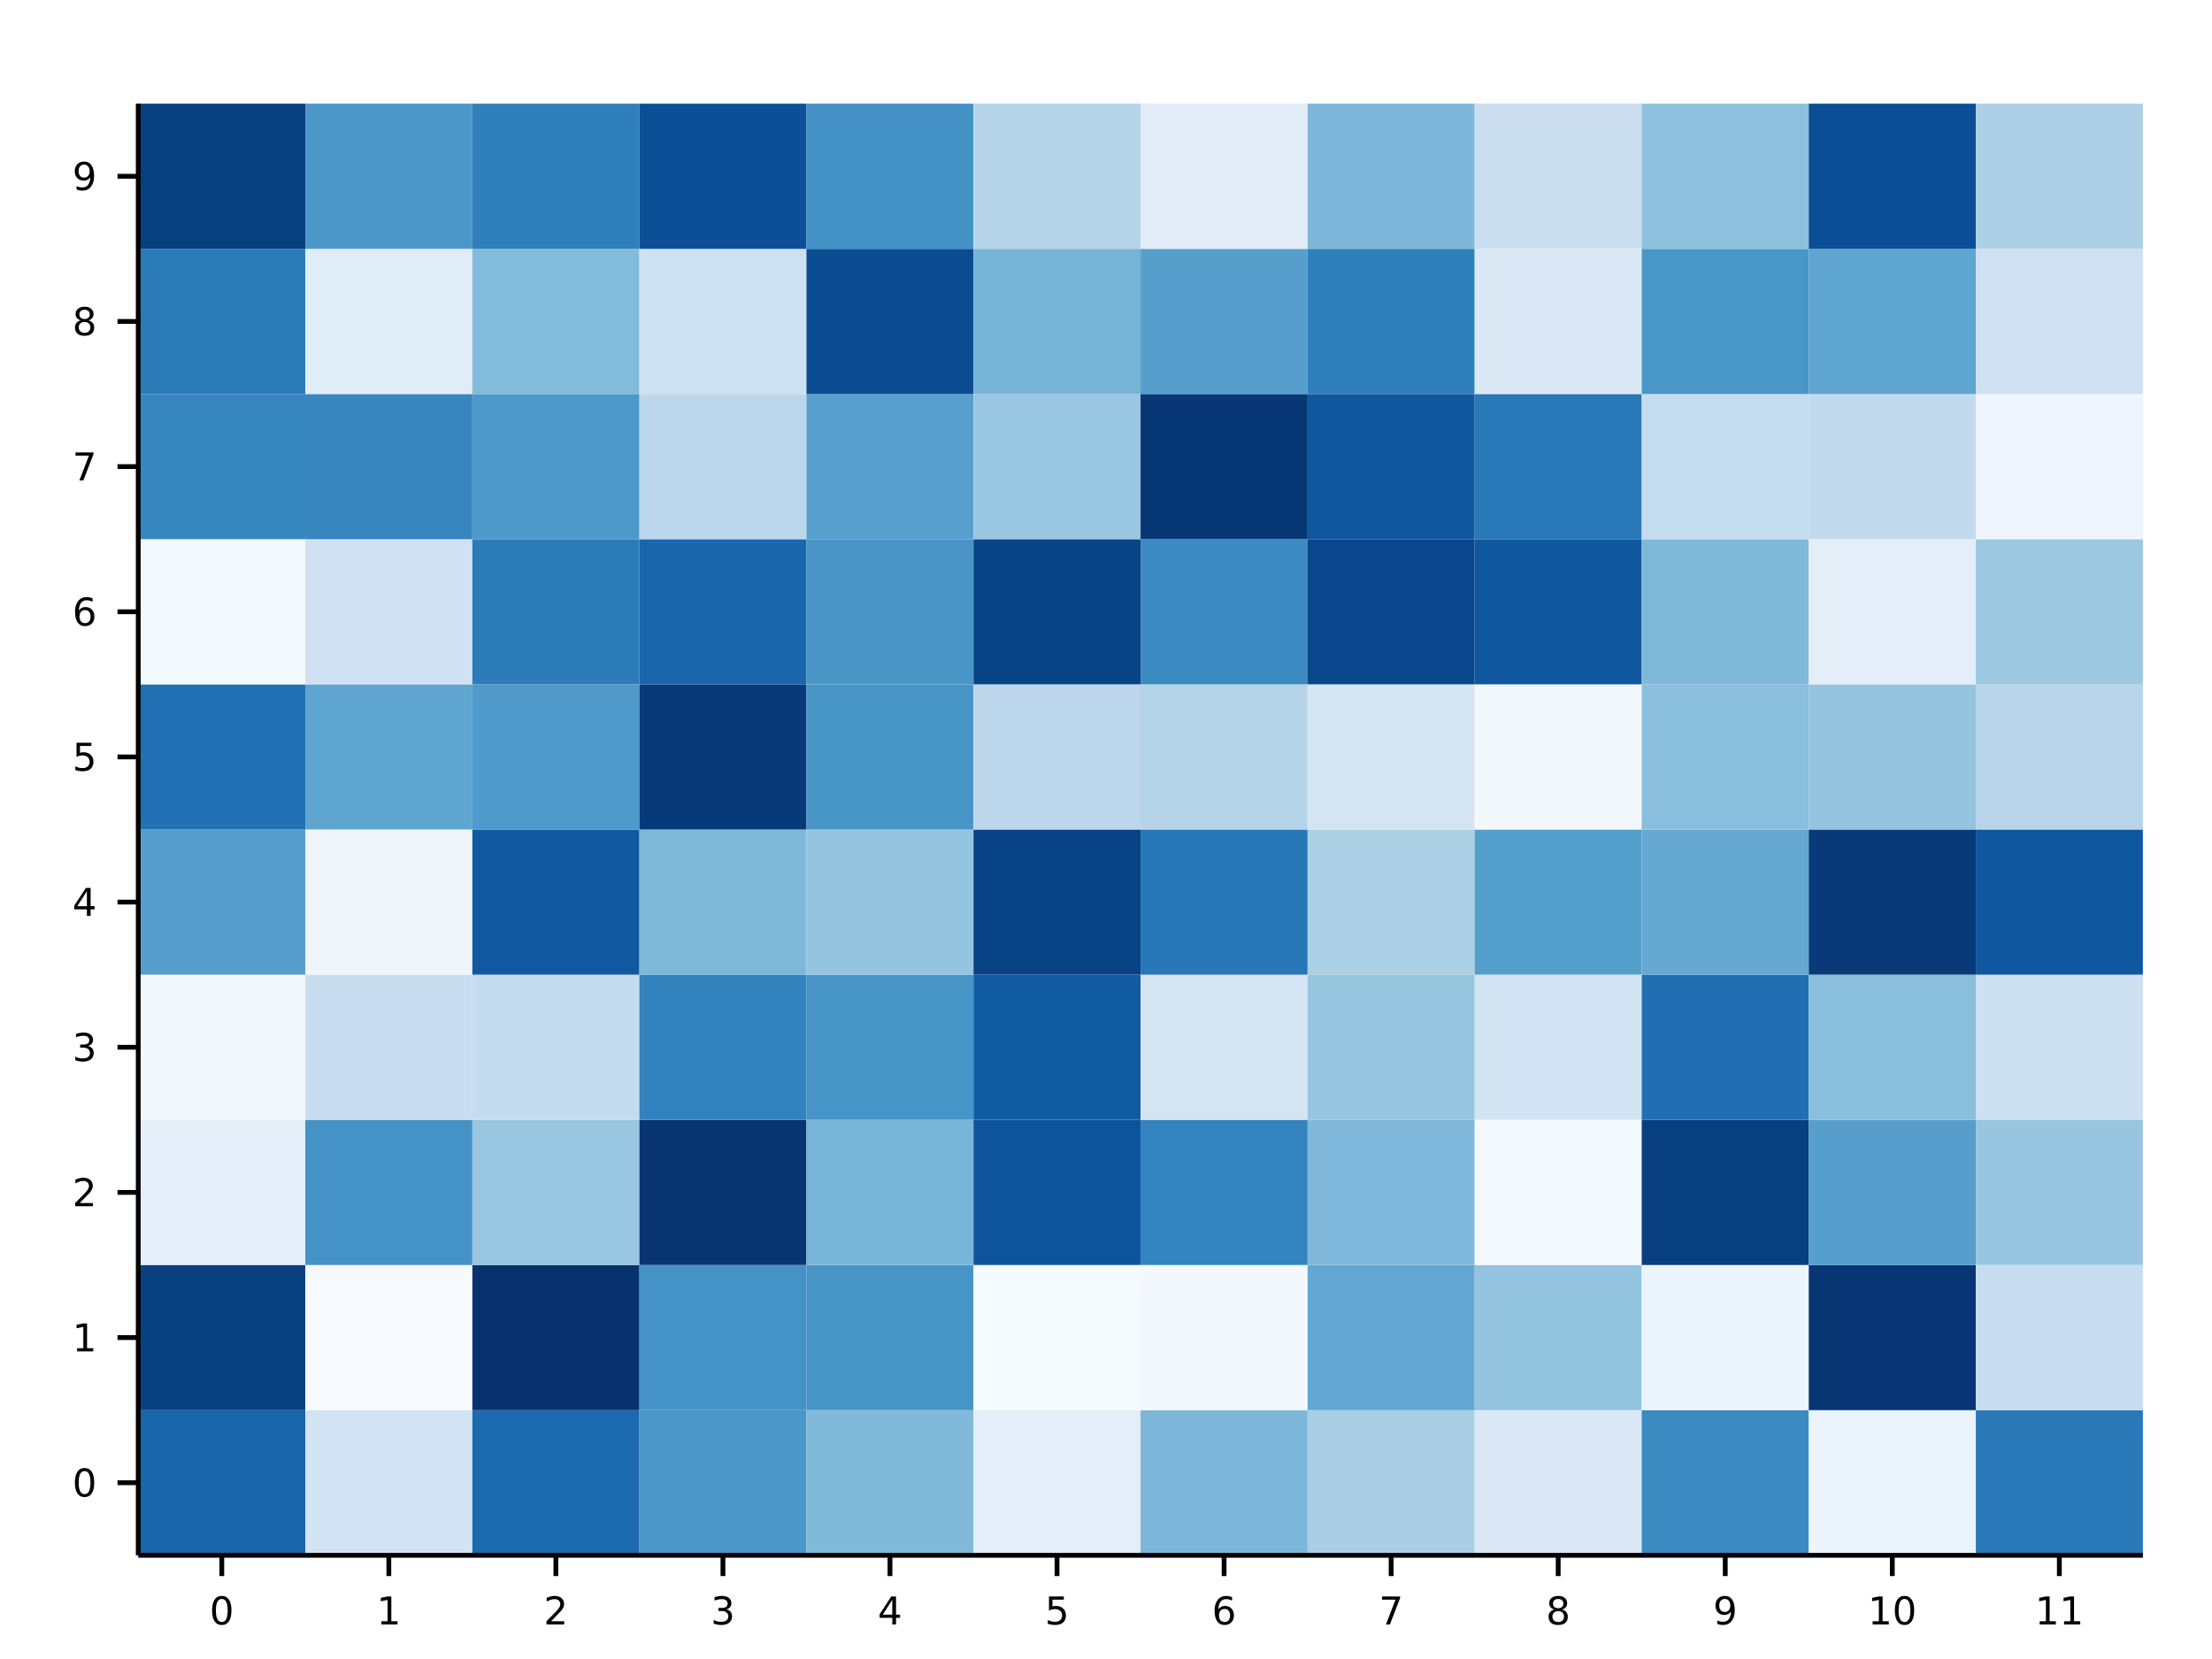 <?xml version="1.0" encoding="UTF-8"?>
<svg xmlns="http://www.w3.org/2000/svg" xmlns:xlink="http://www.w3.org/1999/xlink" width="640px" height="480px" viewBox="0 0 640 480" version="1.1">
<defs>
<g>
<symbol overflow="visible" id="glyph0-0">
<path style="stroke:none;" d="M 0.547 1.969 L 0.547 -7.828 L 6.109 -7.828 L 6.109 1.969 Z M 1.172 1.344 L 5.484 1.344 L 5.484 -7.203 L 1.172 -7.203 Z M 1.172 1.344 "/>
</symbol>
<symbol overflow="visible" id="glyph0-1">
<path style="stroke:none;" d="M 3.531 -7.375 C 2.969 -7.375 2.539 -7.098 2.25 -6.547 C 1.969 -5.992 1.828 -5.16 1.828 -4.047 C 1.828 -2.93 1.969 -2.094 2.25 -1.531 C 2.539 -0.977 2.969 -0.703 3.531 -0.703 C 4.102 -0.703 4.531 -0.977 4.812 -1.531 C 5.094 -2.094 5.234 -2.93 5.234 -4.047 C 5.234 -5.16 5.094 -5.992 4.812 -6.547 C 4.531 -7.098 4.102 -7.375 3.531 -7.375 Z M 3.531 -8.25 C 4.438 -8.25 5.129 -7.891 5.609 -7.172 C 6.086 -6.453 6.328 -5.41 6.328 -4.047 C 6.328 -2.68 6.086 -1.641 5.609 -0.922 C 5.129 -0.203 4.438 0.156 3.531 0.156 C 2.625 0.156 1.93 -0.203 1.453 -0.922 C 0.973 -1.641 0.734 -2.68 0.734 -4.047 C 0.734 -5.41 0.973 -6.453 1.453 -7.172 C 1.93 -7.891 2.625 -8.25 3.531 -8.25 Z M 3.531 -8.25 "/>
</symbol>
<symbol overflow="visible" id="glyph0-2">
<path style="stroke:none;" d="M 1.375 -0.922 L 3.172 -0.922 L 3.172 -7.094 L 1.219 -6.703 L 1.219 -7.703 L 3.156 -8.094 L 4.25 -8.094 L 4.25 -0.922 L 6.047 -0.922 L 6.047 0 L 1.375 0 Z M 1.375 -0.922 "/>
</symbol>
<symbol overflow="visible" id="glyph0-3">
<path style="stroke:none;" d="M 2.125 -0.922 L 5.953 -0.922 L 5.953 0 L 0.812 0 L 0.812 -0.922 C 1.227 -1.348 1.797 -1.926 2.516 -2.656 C 3.234 -3.383 3.688 -3.852 3.875 -4.062 C 4.219 -4.457 4.457 -4.789 4.594 -5.062 C 4.738 -5.332 4.812 -5.598 4.812 -5.859 C 4.812 -6.297 4.66 -6.648 4.359 -6.922 C 4.055 -7.191 3.66 -7.328 3.172 -7.328 C 2.828 -7.328 2.461 -7.266 2.078 -7.141 C 1.703 -7.023 1.301 -6.848 0.875 -6.609 L 0.875 -7.703 C 1.312 -7.879 1.723 -8.016 2.109 -8.109 C 2.492 -8.203 2.844 -8.25 3.156 -8.25 C 4 -8.25 4.664 -8.035 5.156 -7.609 C 5.656 -7.191 5.906 -6.633 5.906 -5.938 C 5.906 -5.602 5.844 -5.285 5.719 -4.984 C 5.594 -4.691 5.367 -4.344 5.047 -3.938 C 4.953 -3.832 4.66 -3.523 4.172 -3.016 C 3.691 -2.516 3.008 -1.816 2.125 -0.922 Z M 2.125 -0.922 "/>
</symbol>
<symbol overflow="visible" id="glyph0-4">
<path style="stroke:none;" d="M 4.5 -4.359 C 5.031 -4.254 5.441 -4.023 5.734 -3.672 C 6.023 -3.316 6.172 -2.879 6.172 -2.359 C 6.172 -1.555 5.895 -0.938 5.344 -0.5 C 4.801 -0.062 4.023 0.156 3.016 0.156 C 2.672 0.156 2.316 0.117 1.953 0.047 C 1.598 -0.016 1.227 -0.113 0.844 -0.25 L 0.844 -1.297 C 1.145 -1.117 1.477 -0.984 1.844 -0.891 C 2.207 -0.805 2.586 -0.766 2.984 -0.766 C 3.672 -0.766 4.191 -0.898 4.547 -1.172 C 4.91 -1.441 5.094 -1.836 5.094 -2.359 C 5.094 -2.828 4.922 -3.195 4.578 -3.469 C 4.242 -3.738 3.781 -3.875 3.188 -3.875 L 2.25 -3.875 L 2.25 -4.781 L 3.234 -4.781 C 3.773 -4.781 4.188 -4.883 4.469 -5.094 C 4.75 -5.312 4.891 -5.625 4.891 -6.031 C 4.891 -6.445 4.742 -6.766 4.453 -6.984 C 4.16 -7.211 3.738 -7.328 3.188 -7.328 C 2.883 -7.328 2.562 -7.289 2.219 -7.219 C 1.875 -7.156 1.5 -7.055 1.094 -6.922 L 1.094 -7.891 C 1.508 -8.016 1.895 -8.102 2.25 -8.156 C 2.613 -8.219 2.957 -8.25 3.281 -8.25 C 4.113 -8.25 4.77 -8.055 5.25 -7.672 C 5.738 -7.297 5.984 -6.785 5.984 -6.141 C 5.984 -5.691 5.852 -5.312 5.594 -5 C 5.344 -4.695 4.977 -4.484 4.5 -4.359 Z M 4.5 -4.359 "/>
</symbol>
<symbol overflow="visible" id="glyph0-5">
<path style="stroke:none;" d="M 4.203 -7.141 L 1.438 -2.828 L 4.203 -2.828 Z M 3.906 -8.094 L 5.281 -8.094 L 5.281 -2.828 L 6.438 -2.828 L 6.438 -1.906 L 5.281 -1.906 L 5.281 0 L 4.203 0 L 4.203 -1.906 L 0.547 -1.906 L 0.547 -2.969 Z M 3.906 -8.094 "/>
</symbol>
<symbol overflow="visible" id="glyph0-6">
<path style="stroke:none;" d="M 1.203 -8.094 L 5.5 -8.094 L 5.5 -7.172 L 2.203 -7.172 L 2.203 -5.188 C 2.359 -5.238 2.516 -5.281 2.672 -5.312 C 2.836 -5.344 3 -5.359 3.156 -5.359 C 4.062 -5.359 4.773 -5.109 5.297 -4.609 C 5.828 -4.117 6.094 -3.445 6.094 -2.594 C 6.094 -1.727 5.82 -1.051 5.281 -0.562 C 4.738 -0.082 3.973 0.156 2.984 0.156 C 2.648 0.156 2.305 0.125 1.953 0.062 C 1.598 0.008 1.234 -0.07 0.859 -0.188 L 0.859 -1.297 C 1.18 -1.117 1.516 -0.984 1.859 -0.891 C 2.211 -0.805 2.582 -0.766 2.969 -0.766 C 3.594 -0.766 4.086 -0.926 4.453 -1.25 C 4.816 -1.582 5 -2.031 5 -2.594 C 5 -3.156 4.816 -3.602 4.453 -3.938 C 4.086 -4.27 3.594 -4.438 2.969 -4.438 C 2.676 -4.438 2.383 -4.398 2.094 -4.328 C 1.801 -4.266 1.504 -4.164 1.203 -4.031 Z M 1.203 -8.094 "/>
</symbol>
<symbol overflow="visible" id="glyph0-7">
<path style="stroke:none;" d="M 3.672 -4.484 C 3.172 -4.484 2.773 -4.316 2.484 -3.984 C 2.203 -3.648 2.062 -3.188 2.062 -2.594 C 2.062 -2.008 2.203 -1.547 2.484 -1.203 C 2.773 -0.867 3.172 -0.703 3.672 -0.703 C 4.16 -0.703 4.547 -0.867 4.828 -1.203 C 5.117 -1.547 5.266 -2.008 5.266 -2.594 C 5.266 -3.188 5.117 -3.648 4.828 -3.984 C 4.547 -4.316 4.16 -4.484 3.672 -4.484 Z M 5.844 -7.922 L 5.844 -6.922 C 5.57 -7.047 5.297 -7.145 5.016 -7.219 C 4.734 -7.289 4.453 -7.328 4.172 -7.328 C 3.453 -7.328 2.898 -7.082 2.516 -6.594 C 2.141 -6.102 1.922 -5.363 1.859 -4.375 C 2.078 -4.688 2.348 -4.926 2.672 -5.094 C 2.992 -5.27 3.348 -5.359 3.734 -5.359 C 4.547 -5.359 5.188 -5.109 5.656 -4.609 C 6.133 -4.117 6.375 -3.445 6.375 -2.594 C 6.375 -1.758 6.125 -1.094 5.625 -0.594 C 5.133 -0.094 4.484 0.156 3.672 0.156 C 2.734 0.156 2.016 -0.203 1.516 -0.922 C 1.023 -1.641 0.781 -2.68 0.781 -4.047 C 0.781 -5.328 1.082 -6.348 1.688 -7.109 C 2.289 -7.867 3.109 -8.25 4.141 -8.25 C 4.41 -8.25 4.688 -8.219 4.969 -8.156 C 5.25 -8.102 5.539 -8.023 5.844 -7.922 Z M 5.844 -7.922 "/>
</symbol>
<symbol overflow="visible" id="glyph0-8">
<path style="stroke:none;" d="M 0.906 -8.094 L 6.125 -8.094 L 6.125 -7.625 L 3.172 0 L 2.031 0 L 4.797 -7.172 L 0.906 -7.172 Z M 0.906 -8.094 "/>
</symbol>
<symbol overflow="visible" id="glyph0-9">
<path style="stroke:none;" d="M 3.531 -3.844 C 3.008 -3.844 2.598 -3.703 2.297 -3.422 C 2.004 -3.148 1.859 -2.77 1.859 -2.281 C 1.859 -1.789 2.004 -1.406 2.297 -1.125 C 2.598 -0.844 3.008 -0.703 3.531 -0.703 C 4.051 -0.703 4.461 -0.844 4.766 -1.125 C 5.066 -1.406 5.219 -1.789 5.219 -2.281 C 5.219 -2.77 5.066 -3.148 4.766 -3.422 C 4.461 -3.703 4.051 -3.844 3.531 -3.844 Z M 2.438 -4.312 C 1.969 -4.426 1.598 -4.645 1.328 -4.969 C 1.066 -5.289 0.938 -5.68 0.938 -6.141 C 0.938 -6.785 1.164 -7.297 1.625 -7.672 C 2.094 -8.055 2.727 -8.25 3.531 -8.25 C 4.332 -8.25 4.961 -8.055 5.422 -7.672 C 5.891 -7.297 6.125 -6.785 6.125 -6.141 C 6.125 -5.68 5.988 -5.289 5.719 -4.969 C 5.457 -4.645 5.094 -4.426 4.625 -4.312 C 5.156 -4.188 5.566 -3.941 5.859 -3.578 C 6.16 -3.223 6.312 -2.789 6.312 -2.281 C 6.312 -1.488 6.07 -0.883 5.594 -0.469 C 5.113 -0.051 4.426 0.156 3.531 0.156 C 2.633 0.156 1.945 -0.051 1.469 -0.469 C 0.988 -0.883 0.75 -1.488 0.75 -2.281 C 0.75 -2.789 0.895 -3.223 1.188 -3.578 C 1.488 -3.941 1.906 -4.188 2.438 -4.312 Z M 2.031 -6.047 C 2.031 -5.617 2.16 -5.285 2.422 -5.047 C 2.691 -4.816 3.062 -4.703 3.531 -4.703 C 4 -4.703 4.363 -4.816 4.625 -5.047 C 4.895 -5.285 5.031 -5.617 5.031 -6.047 C 5.031 -6.461 4.895 -6.785 4.625 -7.016 C 4.363 -7.254 4 -7.375 3.531 -7.375 C 3.062 -7.375 2.691 -7.254 2.422 -7.016 C 2.16 -6.785 2.031 -6.461 2.031 -6.047 Z M 2.031 -6.047 "/>
</symbol>
<symbol overflow="visible" id="glyph0-10">
<path style="stroke:none;" d="M 1.219 -0.172 L 1.219 -1.172 C 1.488 -1.035 1.766 -0.93 2.047 -0.859 C 2.336 -0.797 2.617 -0.766 2.891 -0.766 C 3.609 -0.766 4.156 -1.004 4.531 -1.484 C 4.914 -1.973 5.141 -2.711 5.203 -3.703 C 4.984 -3.398 4.711 -3.164 4.391 -3 C 4.078 -2.832 3.723 -2.75 3.328 -2.75 C 2.516 -2.75 1.875 -2.992 1.406 -3.484 C 0.938 -3.973 0.703 -4.641 0.703 -5.484 C 0.703 -6.316 0.945 -6.984 1.438 -7.484 C 1.926 -7.992 2.582 -8.25 3.406 -8.25 C 4.344 -8.25 5.055 -7.891 5.547 -7.172 C 6.035 -6.453 6.281 -5.41 6.281 -4.047 C 6.281 -2.766 5.977 -1.742 5.375 -0.984 C 4.77 -0.223 3.957 0.156 2.938 0.156 C 2.656 0.156 2.375 0.129 2.094 0.078 C 1.812 0.023 1.52 -0.055 1.219 -0.172 Z M 3.406 -3.609 C 3.895 -3.609 4.281 -3.773 4.562 -4.109 C 4.852 -4.441 5 -4.898 5 -5.484 C 5 -6.066 4.852 -6.523 4.562 -6.859 C 4.281 -7.203 3.895 -7.375 3.406 -7.375 C 2.906 -7.375 2.508 -7.203 2.219 -6.859 C 1.938 -6.523 1.797 -6.066 1.797 -5.484 C 1.797 -4.898 1.938 -4.441 2.219 -4.109 C 2.508 -3.773 2.906 -3.609 3.406 -3.609 Z M 3.406 -3.609 "/>
</symbol>
</g>
</defs>
<g id="surface0">
<path style=" stroke:none;fill-rule:nonzero;fill:rgb(9.412%,39.608%,67.059%);fill-opacity:1;" d="M 40 450 L 88.332 450 L 88.332 408 L 40 408 L 40 450 "/>
<path style=" stroke:none;fill-rule:nonzero;fill:rgb(3.137%,25.098%,50.98%);fill-opacity:1;" d="M 40 408 L 88.332 408 L 88.332 366 L 40 366 L 40 408 "/>
<path style=" stroke:none;fill-rule:nonzero;fill:rgb(89.412%,93.725%,97.647%);fill-opacity:1;" d="M 40 366 L 88.332 366 L 88.332 324 L 40 324 L 40 366 "/>
<path style=" stroke:none;fill-rule:nonzero;fill:rgb(95.294%,97.255%,99.216%);fill-opacity:1;" d="M 40 324 L 88.332 324 L 88.332 282 L 40 282 L 40 324 "/>
<path style=" stroke:none;fill-rule:nonzero;fill:rgb(33.333%,61.961%,80.392%);fill-opacity:1;" d="M 40 282 L 88.332 282 L 88.332 240 L 40 240 L 40 282 "/>
<path style=" stroke:none;fill-rule:nonzero;fill:rgb(13.333%,44.314%,70.588%);fill-opacity:1;" d="M 40 240 L 88.332 240 L 88.332 198 L 40 198 L 40 240 "/>
<path style=" stroke:none;fill-rule:nonzero;fill:rgb(95.686%,97.647%,99.608%);fill-opacity:1;" d="M 40 198 L 88.332 198 L 88.332 156 L 40 156 L 40 198 "/>
<path style=" stroke:none;fill-rule:nonzero;fill:rgb(21.176%,52.549%,74.902%);fill-opacity:1;" d="M 40 156 L 88.332 156 L 88.332 114 L 40 114 L 40 156 "/>
<path style=" stroke:none;fill-rule:nonzero;fill:rgb(16.863%,48.235%,72.549%);fill-opacity:1;" d="M 40 114 L 88.332 114 L 88.332 72 L 40 72 L 40 114 "/>
<path style=" stroke:none;fill-rule:nonzero;fill:rgb(3.137%,24.706%,50.588%);fill-opacity:1;" d="M 40 72 L 88.332 72 L 88.332 30 L 40 30 L 40 72 "/>
<path style=" stroke:none;fill-rule:nonzero;fill:rgb(82.353%,89.02%,95.294%);fill-opacity:1;" d="M 88.332 450 L 136.668 450 L 136.668 408 L 88.332 408 L 88.332 450 "/>
<path style=" stroke:none;fill-rule:nonzero;fill:rgb(96.471%,98.039%,99.608%);fill-opacity:1;" d="M 88.332 408 L 136.668 408 L 136.668 366 L 88.332 366 L 88.332 408 "/>
<path style=" stroke:none;fill-rule:nonzero;fill:rgb(27.059%,57.255%,77.647%);fill-opacity:1;" d="M 88.332 366 L 136.668 366 L 136.668 324 L 88.332 324 L 88.332 366 "/>
<path style=" stroke:none;fill-rule:nonzero;fill:rgb(78.431%,86.667%,93.725%);fill-opacity:1;" d="M 88.332 324 L 136.668 324 L 136.668 282 L 88.332 282 L 88.332 324 "/>
<path style=" stroke:none;fill-rule:nonzero;fill:rgb(94.118%,96.471%,98.824%);fill-opacity:1;" d="M 88.332 282 L 136.668 282 L 136.668 240 L 88.332 240 L 88.332 282 "/>
<path style=" stroke:none;fill-rule:nonzero;fill:rgb(36.863%,64.706%,81.569%);fill-opacity:1;" d="M 88.332 240 L 136.668 240 L 136.668 198 L 88.332 198 L 88.332 240 "/>
<path style=" stroke:none;fill-rule:nonzero;fill:rgb(81.176%,88.235%,94.902%);fill-opacity:1;" d="M 88.332 198 L 136.668 198 L 136.668 156 L 88.332 156 L 88.332 198 "/>
<path style=" stroke:none;fill-rule:nonzero;fill:rgb(21.569%,52.549%,75.294%);fill-opacity:1;" d="M 88.332 156 L 136.668 156 L 136.668 114 L 88.332 114 L 88.332 156 "/>
<path style=" stroke:none;fill-rule:nonzero;fill:rgb(87.843%,92.549%,96.863%);fill-opacity:1;" d="M 88.332 114 L 136.668 114 L 136.668 72 L 88.332 72 L 88.332 114 "/>
<path style=" stroke:none;fill-rule:nonzero;fill:rgb(29.412%,59.216%,78.824%);fill-opacity:1;" d="M 88.332 72 L 136.668 72 L 136.668 30 L 88.332 30 L 88.332 72 "/>
<path style=" stroke:none;fill-rule:nonzero;fill:rgb(10.588%,41.176%,68.235%);fill-opacity:1;" d="M 136.668 450 L 185 450 L 185 408 L 136.668 408 L 136.668 450 "/>
<path style=" stroke:none;fill-rule:nonzero;fill:rgb(3.137%,19.608%,43.137%);fill-opacity:1;" d="M 136.668 408 L 185 408 L 185 366 L 136.668 366 L 136.668 408 "/>
<path style=" stroke:none;fill-rule:nonzero;fill:rgb(60%,77.647%,87.843%);fill-opacity:1;" d="M 136.668 366 L 185 366 L 185 324 L 136.668 324 L 136.668 366 "/>
<path style=" stroke:none;fill-rule:nonzero;fill:rgb(77.255%,86.275%,93.333%);fill-opacity:1;" d="M 136.668 324 L 185 324 L 185 282 L 136.668 282 L 136.668 324 "/>
<path style=" stroke:none;fill-rule:nonzero;fill:rgb(6.275%,34.902%,62.745%);fill-opacity:1;" d="M 136.668 282 L 185 282 L 185 240 L 136.668 240 L 136.668 282 "/>
<path style=" stroke:none;fill-rule:nonzero;fill:rgb(30.98%,60.392%,79.216%);fill-opacity:1;" d="M 136.668 240 L 185 240 L 185 198 L 136.668 198 L 136.668 240 "/>
<path style=" stroke:none;fill-rule:nonzero;fill:rgb(16.863%,48.235%,72.549%);fill-opacity:1;" d="M 136.668 198 L 185 198 L 185 156 L 136.668 156 L 136.668 198 "/>
<path style=" stroke:none;fill-rule:nonzero;fill:rgb(30.196%,60%,79.216%);fill-opacity:1;" d="M 136.668 156 L 185 156 L 185 114 L 136.668 114 L 136.668 156 "/>
<path style=" stroke:none;fill-rule:nonzero;fill:rgb(51.373%,73.333%,85.882%);fill-opacity:1;" d="M 136.668 114 L 185 114 L 185 72 L 136.668 72 L 136.668 114 "/>
<path style=" stroke:none;fill-rule:nonzero;fill:rgb(18.431%,49.804%,73.725%);fill-opacity:1;" d="M 136.668 72 L 185 72 L 185 30 L 136.668 30 L 136.668 72 "/>
<path style=" stroke:none;fill-rule:nonzero;fill:rgb(29.412%,59.216%,78.824%);fill-opacity:1;" d="M 185 450 L 233.332 450 L 233.332 408 L 185 408 L 185 450 "/>
<path style=" stroke:none;fill-rule:nonzero;fill:rgb(27.059%,57.255%,77.647%);fill-opacity:1;" d="M 185 408 L 233.332 408 L 233.332 366 L 185 366 L 185 408 "/>
<path style=" stroke:none;fill-rule:nonzero;fill:rgb(3.137%,20.392%,44.314%);fill-opacity:1;" d="M 185 366 L 233.332 366 L 233.332 324 L 185 324 L 185 366 "/>
<path style=" stroke:none;fill-rule:nonzero;fill:rgb(19.608%,50.98%,74.118%);fill-opacity:1;" d="M 185 324 L 233.332 324 L 233.332 282 L 185 282 L 185 324 "/>
<path style=" stroke:none;fill-rule:nonzero;fill:rgb(49.804%,72.549%,85.49%);fill-opacity:1;" d="M 185 282 L 233.332 282 L 233.332 240 L 185 240 L 185 282 "/>
<path style=" stroke:none;fill-rule:nonzero;fill:rgb(3.137%,22.353%,47.059%);fill-opacity:1;" d="M 185 240 L 233.332 240 L 233.332 198 L 185 198 L 185 240 "/>
<path style=" stroke:none;fill-rule:nonzero;fill:rgb(9.804%,40%,67.451%);fill-opacity:1;" d="M 185 198 L 233.332 198 L 233.332 156 L 185 156 L 185 198 "/>
<path style=" stroke:none;fill-rule:nonzero;fill:rgb(73.725%,84.314%,92.157%);fill-opacity:1;" d="M 185 156 L 233.332 156 L 233.332 114 L 185 114 L 185 156 "/>
<path style=" stroke:none;fill-rule:nonzero;fill:rgb(80.784%,88.235%,94.51%);fill-opacity:1;" d="M 185 114 L 233.332 114 L 233.332 72 L 185 72 L 185 114 "/>
<path style=" stroke:none;fill-rule:nonzero;fill:rgb(4.314%,30.98%,58.824%);fill-opacity:1;" d="M 185 72 L 233.332 72 L 233.332 30 L 185 30 L 185 72 "/>
<path style=" stroke:none;fill-rule:nonzero;fill:rgb(50.588%,72.549%,85.49%);fill-opacity:1;" d="M 233.332 450 L 281.668 450 L 281.668 408 L 233.332 408 L 233.332 450 "/>
<path style=" stroke:none;fill-rule:nonzero;fill:rgb(27.843%,58.039%,78.039%);fill-opacity:1;" d="M 233.332 408 L 281.668 408 L 281.668 366 L 233.332 366 L 233.332 408 "/>
<path style=" stroke:none;fill-rule:nonzero;fill:rgb(47.451%,70.98%,84.706%);fill-opacity:1;" d="M 233.332 366 L 281.668 366 L 281.668 324 L 233.332 324 L 233.332 366 "/>
<path style=" stroke:none;fill-rule:nonzero;fill:rgb(27.843%,58.039%,78.039%);fill-opacity:1;" d="M 233.332 324 L 281.668 324 L 281.668 282 L 233.332 282 L 233.332 324 "/>
<path style=" stroke:none;fill-rule:nonzero;fill:rgb(58.039%,76.863%,87.451%);fill-opacity:1;" d="M 233.332 282 L 281.668 282 L 281.668 240 L 233.332 240 L 233.332 282 "/>
<path style=" stroke:none;fill-rule:nonzero;fill:rgb(28.235%,58.431%,78.431%);fill-opacity:1;" d="M 233.332 240 L 281.668 240 L 281.668 198 L 233.332 198 L 233.332 240 "/>
<path style=" stroke:none;fill-rule:nonzero;fill:rgb(28.627%,58.431%,78.431%);fill-opacity:1;" d="M 233.332 198 L 281.668 198 L 281.668 156 L 233.332 156 L 233.332 198 "/>
<path style=" stroke:none;fill-rule:nonzero;fill:rgb(34.118%,62.745%,80.784%);fill-opacity:1;" d="M 233.332 156 L 281.668 156 L 281.668 114 L 233.332 114 L 233.332 156 "/>
<path style=" stroke:none;fill-rule:nonzero;fill:rgb(3.922%,29.412%,56.863%);fill-opacity:1;" d="M 233.332 114 L 281.668 114 L 281.668 72 L 233.332 72 L 233.332 114 "/>
<path style=" stroke:none;fill-rule:nonzero;fill:rgb(26.275%,56.863%,77.255%);fill-opacity:1;" d="M 233.332 72 L 281.668 72 L 281.668 30 L 233.332 30 L 233.332 72 "/>
<path style=" stroke:none;fill-rule:nonzero;fill:rgb(89.02%,93.333%,97.255%);fill-opacity:1;" d="M 281.668 450 L 330 450 L 330 408 L 281.668 408 L 281.668 450 "/>
<path style=" stroke:none;fill-rule:nonzero;fill:rgb(96.078%,98.039%,99.608%);fill-opacity:1;" d="M 281.668 408 L 330 408 L 330 366 L 281.668 366 L 281.668 408 "/>
<path style=" stroke:none;fill-rule:nonzero;fill:rgb(5.098%,32.941%,61.176%);fill-opacity:1;" d="M 281.668 366 L 330 366 L 330 324 L 281.668 324 L 281.668 366 "/>
<path style=" stroke:none;fill-rule:nonzero;fill:rgb(6.667%,35.686%,63.922%);fill-opacity:1;" d="M 281.668 324 L 330 324 L 330 282 L 281.668 282 L 281.668 324 "/>
<path style=" stroke:none;fill-rule:nonzero;fill:rgb(3.137%,26.275%,52.549%);fill-opacity:1;" d="M 281.668 282 L 330 282 L 330 240 L 281.668 240 L 281.668 282 "/>
<path style=" stroke:none;fill-rule:nonzero;fill:rgb(73.725%,84.314%,92.157%);fill-opacity:1;" d="M 281.668 240 L 330 240 L 330 198 L 281.668 198 L 281.668 240 "/>
<path style=" stroke:none;fill-rule:nonzero;fill:rgb(3.137%,26.275%,52.941%);fill-opacity:1;" d="M 281.668 198 L 330 198 L 330 156 L 281.668 156 L 281.668 198 "/>
<path style=" stroke:none;fill-rule:nonzero;fill:rgb(60%,77.647%,87.843%);fill-opacity:1;" d="M 281.668 156 L 330 156 L 330 114 L 281.668 114 L 281.668 156 "/>
<path style=" stroke:none;fill-rule:nonzero;fill:rgb(45.882%,70.196%,84.314%);fill-opacity:1;" d="M 281.668 114 L 330 114 L 330 72 L 281.668 72 L 281.668 114 "/>
<path style=" stroke:none;fill-rule:nonzero;fill:rgb(71.373%,83.137%,91.373%);fill-opacity:1;" d="M 281.668 72 L 330 72 L 330 30 L 281.668 30 L 281.668 72 "/>
<path style=" stroke:none;fill-rule:nonzero;fill:rgb(48.627%,71.765%,85.098%);fill-opacity:1;" d="M 330 450 L 378.332 450 L 378.332 408 L 330 408 L 330 450 "/>
<path style=" stroke:none;fill-rule:nonzero;fill:rgb(94.902%,97.255%,99.216%);fill-opacity:1;" d="M 330 408 L 378.332 408 L 378.332 366 L 330 366 L 330 408 "/>
<path style=" stroke:none;fill-rule:nonzero;fill:rgb(20%,51.373%,74.51%);fill-opacity:1;" d="M 330 366 L 378.332 366 L 378.332 324 L 330 324 L 330 366 "/>
<path style=" stroke:none;fill-rule:nonzero;fill:rgb(83.137%,89.412%,95.294%);fill-opacity:1;" d="M 330 324 L 378.332 324 L 378.332 282 L 330 282 L 330 324 "/>
<path style=" stroke:none;fill-rule:nonzero;fill:rgb(15.294%,46.667%,71.765%);fill-opacity:1;" d="M 330 282 L 378.332 282 L 378.332 240 L 330 240 L 330 282 "/>
<path style=" stroke:none;fill-rule:nonzero;fill:rgb(71.373%,83.137%,91.373%);fill-opacity:1;" d="M 330 240 L 378.332 240 L 378.332 198 L 330 198 L 330 240 "/>
<path style=" stroke:none;fill-rule:nonzero;fill:rgb(23.137%,54.118%,76.078%);fill-opacity:1;" d="M 330 198 L 378.332 198 L 378.332 156 L 330 156 L 330 198 "/>
<path style=" stroke:none;fill-rule:nonzero;fill:rgb(3.137%,21.569%,46.275%);fill-opacity:1;" d="M 330 156 L 378.332 156 L 378.332 114 L 330 114 L 330 156 "/>
<path style=" stroke:none;fill-rule:nonzero;fill:rgb(33.725%,62.353%,80.392%);fill-opacity:1;" d="M 330 114 L 378.332 114 L 378.332 72 L 330 72 L 330 114 "/>
<path style=" stroke:none;fill-rule:nonzero;fill:rgb(88.627%,92.941%,97.255%);fill-opacity:1;" d="M 330 72 L 378.332 72 L 378.332 30 L 330 30 L 330 72 "/>
<path style=" stroke:none;fill-rule:nonzero;fill:rgb(66.667%,81.176%,89.804%);fill-opacity:1;" d="M 378.332 450 L 426.668 450 L 426.668 408 L 378.332 408 L 378.332 450 "/>
<path style=" stroke:none;fill-rule:nonzero;fill:rgb(38.824%,65.882%,82.353%);fill-opacity:1;" d="M 378.332 408 L 426.668 408 L 426.668 366 L 378.332 366 L 378.332 408 "/>
<path style=" stroke:none;fill-rule:nonzero;fill:rgb(49.804%,72.157%,85.49%);fill-opacity:1;" d="M 378.332 366 L 426.668 366 L 426.668 324 L 378.332 324 L 378.332 366 "/>
<path style=" stroke:none;fill-rule:nonzero;fill:rgb(58.824%,77.255%,87.451%);fill-opacity:1;" d="M 378.332 324 L 426.668 324 L 426.668 282 L 378.332 282 L 378.332 324 "/>
<path style=" stroke:none;fill-rule:nonzero;fill:rgb(67.451%,81.569%,90.196%);fill-opacity:1;" d="M 378.332 282 L 426.668 282 L 426.668 240 L 378.332 240 L 378.332 282 "/>
<path style=" stroke:none;fill-rule:nonzero;fill:rgb(83.922%,89.804%,95.686%);fill-opacity:1;" d="M 378.332 240 L 426.668 240 L 426.668 198 L 378.332 198 L 378.332 240 "/>
<path style=" stroke:none;fill-rule:nonzero;fill:rgb(3.529%,27.451%,54.51%);fill-opacity:1;" d="M 378.332 198 L 426.668 198 L 426.668 156 L 378.332 156 L 378.332 198 "/>
<path style=" stroke:none;fill-rule:nonzero;fill:rgb(5.882%,34.118%,62.353%);fill-opacity:1;" d="M 378.332 156 L 426.668 156 L 426.668 114 L 378.332 114 L 378.332 156 "/>
<path style=" stroke:none;fill-rule:nonzero;fill:rgb(18.431%,49.804%,73.725%);fill-opacity:1;" d="M 378.332 114 L 426.668 114 L 426.668 72 L 378.332 72 L 378.332 114 "/>
<path style=" stroke:none;fill-rule:nonzero;fill:rgb(49.02%,71.765%,85.098%);fill-opacity:1;" d="M 378.332 72 L 426.668 72 L 426.668 30 L 378.332 30 L 378.332 72 "/>
<path style=" stroke:none;fill-rule:nonzero;fill:rgb(85.49%,90.98%,96.078%);fill-opacity:1;" d="M 426.668 450 L 475 450 L 475 408 L 426.668 408 L 426.668 450 "/>
<path style=" stroke:none;fill-rule:nonzero;fill:rgb(57.255%,76.471%,87.451%);fill-opacity:1;" d="M 426.668 408 L 475 408 L 475 366 L 426.668 366 L 426.668 408 "/>
<path style=" stroke:none;fill-rule:nonzero;fill:rgb(95.686%,97.647%,99.608%);fill-opacity:1;" d="M 426.668 366 L 475 366 L 475 324 L 426.668 324 L 426.668 366 "/>
<path style=" stroke:none;fill-rule:nonzero;fill:rgb(82.353%,89.02%,95.294%);fill-opacity:1;" d="M 426.668 324 L 475 324 L 475 282 L 426.668 282 L 426.668 324 "/>
<path style=" stroke:none;fill-rule:nonzero;fill:rgb(32.941%,61.961%,80%);fill-opacity:1;" d="M 426.668 282 L 475 282 L 475 240 L 426.668 240 L 426.668 282 "/>
<path style=" stroke:none;fill-rule:nonzero;fill:rgb(95.294%,97.255%,99.216%);fill-opacity:1;" d="M 426.668 240 L 475 240 L 475 198 L 426.668 198 L 426.668 240 "/>
<path style=" stroke:none;fill-rule:nonzero;fill:rgb(5.882%,34.118%,61.961%);fill-opacity:1;" d="M 426.668 198 L 475 198 L 475 156 L 426.668 156 L 426.668 198 "/>
<path style=" stroke:none;fill-rule:nonzero;fill:rgb(16.078%,47.059%,72.157%);fill-opacity:1;" d="M 426.668 156 L 475 156 L 475 114 L 426.668 114 L 426.668 156 "/>
<path style=" stroke:none;fill-rule:nonzero;fill:rgb(85.882%,91.373%,96.471%);fill-opacity:1;" d="M 426.668 114 L 475 114 L 475 72 L 426.668 72 L 426.668 114 "/>
<path style=" stroke:none;fill-rule:nonzero;fill:rgb(79.216%,87.059%,94.118%);fill-opacity:1;" d="M 426.668 72 L 475 72 L 475 30 L 426.668 30 L 426.668 72 "/>
<path style=" stroke:none;fill-rule:nonzero;fill:rgb(23.137%,54.118%,76.078%);fill-opacity:1;" d="M 475 450 L 523.332 450 L 523.332 408 L 475 408 L 475 450 "/>
<path style=" stroke:none;fill-rule:nonzero;fill:rgb(92.941%,96.078%,98.824%);fill-opacity:1;" d="M 475 408 L 523.332 408 L 523.332 366 L 475 366 L 475 408 "/>
<path style=" stroke:none;fill-rule:nonzero;fill:rgb(3.137%,24.706%,50.588%);fill-opacity:1;" d="M 475 366 L 523.332 366 L 523.332 324 L 475 324 L 475 366 "/>
<path style=" stroke:none;fill-rule:nonzero;fill:rgb(12.941%,43.529%,69.804%);fill-opacity:1;" d="M 475 324 L 523.332 324 L 523.332 282 L 475 282 L 475 324 "/>
<path style=" stroke:none;fill-rule:nonzero;fill:rgb(39.608%,66.275%,82.353%);fill-opacity:1;" d="M 475 282 L 523.332 282 L 523.332 240 L 475 240 L 475 282 "/>
<path style=" stroke:none;fill-rule:nonzero;fill:rgb(53.725%,74.51%,86.275%);fill-opacity:1;" d="M 475 240 L 523.332 240 L 523.332 198 L 475 198 L 475 240 "/>
<path style=" stroke:none;fill-rule:nonzero;fill:rgb(49.804%,72.549%,85.49%);fill-opacity:1;" d="M 475 198 L 523.332 198 L 523.332 156 L 475 156 L 475 198 "/>
<path style=" stroke:none;fill-rule:nonzero;fill:rgb(77.647%,86.275%,93.725%);fill-opacity:1;" d="M 475 156 L 523.332 156 L 523.332 114 L 475 114 L 475 156 "/>
<path style=" stroke:none;fill-rule:nonzero;fill:rgb(28.627%,58.824%,78.431%);fill-opacity:1;" d="M 475 114 L 523.332 114 L 523.332 72 L 475 72 L 475 114 "/>
<path style=" stroke:none;fill-rule:nonzero;fill:rgb(54.902%,75.294%,86.667%);fill-opacity:1;" d="M 475 72 L 523.332 72 L 523.332 30 L 475 30 L 475 72 "/>
<path style=" stroke:none;fill-rule:nonzero;fill:rgb(92.157%,95.294%,98.431%);fill-opacity:1;" d="M 523.332 450 L 571.668 450 L 571.668 408 L 523.332 408 L 523.332 450 "/>
<path style=" stroke:none;fill-rule:nonzero;fill:rgb(3.137%,21.176%,45.882%);fill-opacity:1;" d="M 523.332 408 L 571.668 408 L 571.668 366 L 523.332 366 L 523.332 408 "/>
<path style=" stroke:none;fill-rule:nonzero;fill:rgb(33.725%,62.353%,80.392%);fill-opacity:1;" d="M 523.332 366 L 571.668 366 L 571.668 324 L 523.332 324 L 523.332 366 "/>
<path style=" stroke:none;fill-rule:nonzero;fill:rgb(53.725%,74.51%,86.275%);fill-opacity:1;" d="M 523.332 324 L 571.668 324 L 571.668 282 L 523.332 282 L 523.332 324 "/>
<path style=" stroke:none;fill-rule:nonzero;fill:rgb(3.137%,22.745%,47.843%);fill-opacity:1;" d="M 523.332 282 L 571.668 282 L 571.668 240 L 523.332 240 L 523.332 282 "/>
<path style=" stroke:none;fill-rule:nonzero;fill:rgb(58.039%,76.863%,87.451%);fill-opacity:1;" d="M 523.332 240 L 571.668 240 L 571.668 198 L 523.332 198 L 523.332 240 "/>
<path style=" stroke:none;fill-rule:nonzero;fill:rgb(89.02%,93.333%,97.255%);fill-opacity:1;" d="M 523.332 198 L 571.668 198 L 571.668 156 L 523.332 156 L 523.332 198 "/>
<path style=" stroke:none;fill-rule:nonzero;fill:rgb(75.686%,85.49%,92.941%);fill-opacity:1;" d="M 523.332 156 L 571.668 156 L 571.668 114 L 523.332 114 L 523.332 156 "/>
<path style=" stroke:none;fill-rule:nonzero;fill:rgb(36.863%,64.706%,81.569%);fill-opacity:1;" d="M 523.332 114 L 571.668 114 L 571.668 72 L 523.332 72 L 523.332 114 "/>
<path style=" stroke:none;fill-rule:nonzero;fill:rgb(4.314%,30.588%,58.431%);fill-opacity:1;" d="M 523.332 72 L 571.668 72 L 571.668 30 L 523.332 30 L 523.332 72 "/>
<path style=" stroke:none;fill-rule:nonzero;fill:rgb(16.078%,47.059%,72.157%);fill-opacity:1;" d="M 571.668 450 L 620 450 L 620 408 L 571.668 408 L 571.668 450 "/>
<path style=" stroke:none;fill-rule:nonzero;fill:rgb(78.039%,86.667%,93.725%);fill-opacity:1;" d="M 571.668 408 L 620 408 L 620 366 L 571.668 366 L 571.668 408 "/>
<path style=" stroke:none;fill-rule:nonzero;fill:rgb(59.608%,77.647%,87.843%);fill-opacity:1;" d="M 571.668 366 L 620 366 L 620 324 L 571.668 324 L 571.668 366 "/>
<path style=" stroke:none;fill-rule:nonzero;fill:rgb(80.392%,87.843%,94.51%);fill-opacity:1;" d="M 571.668 324 L 620 324 L 620 282 L 571.668 282 L 571.668 324 "/>
<path style=" stroke:none;fill-rule:nonzero;fill:rgb(5.882%,34.51%,62.745%);fill-opacity:1;" d="M 571.668 282 L 620 282 L 620 240 L 571.668 240 L 571.668 282 "/>
<path style=" stroke:none;fill-rule:nonzero;fill:rgb(71.765%,83.137%,91.373%);fill-opacity:1;" d="M 571.668 240 L 620 240 L 620 198 L 571.668 198 L 571.668 240 "/>
<path style=" stroke:none;fill-rule:nonzero;fill:rgb(61.569%,78.431%,88.235%);fill-opacity:1;" d="M 571.668 198 L 620 198 L 620 156 L 571.668 156 L 571.668 198 "/>
<path style=" stroke:none;fill-rule:nonzero;fill:rgb(93.333%,96.078%,98.824%);fill-opacity:1;" d="M 571.668 156 L 620 156 L 620 114 L 571.668 114 L 571.668 156 "/>
<path style=" stroke:none;fill-rule:nonzero;fill:rgb(80.784%,87.843%,94.51%);fill-opacity:1;" d="M 571.668 114 L 620 114 L 620 72 L 571.668 72 L 571.668 114 "/>
<path style=" stroke:none;fill-rule:nonzero;fill:rgb(67.843%,81.569%,90.196%);fill-opacity:1;" d="M 571.668 72 L 620 72 L 620 30 L 571.668 30 L 571.668 72 "/>
<path style="fill:none;stroke-width:1.389;stroke-linecap:butt;stroke-linejoin:miter;stroke:rgb(0%,0%,0%);stroke-opacity:1;stroke-miterlimit:10;" d="M 40 30 L 620 30 " transform="matrix(1,0,0,-1,0,480)"/>
<path style="fill:none;stroke-width:1.389;stroke-linecap:butt;stroke-linejoin:miter;stroke:rgb(0%,0%,0%);stroke-opacity:1;stroke-miterlimit:10;" d="M 64.168 30 L 64.168 24 M 112.5 30 L 112.5 24 M 160.832 30 L 160.832 24 M 209.168 30 L 209.168 24 M 257.5 30 L 257.5 24 M 305.832 30 L 305.832 24 M 354.168 30 L 354.168 24 M 402.5 30 L 402.5 24 M 450.832 30 L 450.832 24 M 499.168 30 L 499.168 24 M 547.5 30 L 547.5 24 M 595.832 30 L 595.832 24 " transform="matrix(1,0,0,-1,0,480)"/>
<g style="fill:rgb(0%,0%,0%);fill-opacity:1;">
  <use xlink:href="#glyph0-1" x="60.635" y="470"/>
</g>
<g style="fill:rgb(0%,0%,0%);fill-opacity:1;">
  <use xlink:href="#glyph0-2" x="108.969" y="470"/>
</g>
<g style="fill:rgb(0%,0%,0%);fill-opacity:1;">
  <use xlink:href="#glyph0-3" x="157.302" y="470"/>
</g>
<g style="fill:rgb(0%,0%,0%);fill-opacity:1;">
  <use xlink:href="#glyph0-4" x="205.635" y="470"/>
</g>
<g style="fill:rgb(0%,0%,0%);fill-opacity:1;">
  <use xlink:href="#glyph0-5" x="253.969" y="470"/>
</g>
<g style="fill:rgb(0%,0%,0%);fill-opacity:1;">
  <use xlink:href="#glyph0-6" x="302.302" y="470"/>
</g>
<g style="fill:rgb(0%,0%,0%);fill-opacity:1;">
  <use xlink:href="#glyph0-7" x="350.635" y="470"/>
</g>
<g style="fill:rgb(0%,0%,0%);fill-opacity:1;">
  <use xlink:href="#glyph0-8" x="398.969" y="470"/>
</g>
<g style="fill:rgb(0%,0%,0%);fill-opacity:1;">
  <use xlink:href="#glyph0-9" x="447.302" y="470"/>
</g>
<g style="fill:rgb(0%,0%,0%);fill-opacity:1;">
  <use xlink:href="#glyph0-10" x="495.635" y="470"/>
</g>
<g style="fill:rgb(0%,0%,0%);fill-opacity:1;">
  <use xlink:href="#glyph0-2" x="540.438" y="470"/>
  <use xlink:href="#glyph0-1" x="547.5" y="470"/>
</g>
<g style="fill:rgb(0%,0%,0%);fill-opacity:1;">
  <use xlink:href="#glyph0-2" x="588.771" y="470"/>
  <use xlink:href="#glyph0-2" x="595.833" y="470"/>
</g>
<path style="fill:none;stroke-width:1.389;stroke-linecap:butt;stroke-linejoin:miter;stroke:rgb(0%,0%,0%);stroke-opacity:1;stroke-miterlimit:10;" d="M 40 30 L 40 450 " transform="matrix(1,0,0,-1,0,480)"/>
<path style="fill:none;stroke-width:1.389;stroke-linecap:butt;stroke-linejoin:miter;stroke:rgb(0%,0%,0%);stroke-opacity:1;stroke-miterlimit:10;" d="M 40 51 L 34 51 M 40 93 L 34 93 M 40 135 L 34 135 M 40 177 L 34 177 M 40 219 L 34 219 M 40 261 L 34 261 M 40 303 L 34 303 M 40 345 L 34 345 M 40 387 L 34 387 M 40 429 L 34 429 " transform="matrix(1,0,0,-1,0,480)"/>
<g style="fill:rgb(0%,0%,0%);fill-opacity:1;">
  <use xlink:href="#glyph0-1" x="20.938" y="433"/>
</g>
<g style="fill:rgb(0%,0%,0%);fill-opacity:1;">
  <use xlink:href="#glyph0-2" x="20.938" y="391"/>
</g>
<g style="fill:rgb(0%,0%,0%);fill-opacity:1;">
  <use xlink:href="#glyph0-3" x="20.938" y="349"/>
</g>
<g style="fill:rgb(0%,0%,0%);fill-opacity:1;">
  <use xlink:href="#glyph0-4" x="20.938" y="307"/>
</g>
<g style="fill:rgb(0%,0%,0%);fill-opacity:1;">
  <use xlink:href="#glyph0-5" x="20.938" y="265"/>
</g>
<g style="fill:rgb(0%,0%,0%);fill-opacity:1;">
  <use xlink:href="#glyph0-6" x="20.938" y="223"/>
</g>
<g style="fill:rgb(0%,0%,0%);fill-opacity:1;">
  <use xlink:href="#glyph0-7" x="20.938" y="181"/>
</g>
<g style="fill:rgb(0%,0%,0%);fill-opacity:1;">
  <use xlink:href="#glyph0-8" x="20.938" y="139"/>
</g>
<g style="fill:rgb(0%,0%,0%);fill-opacity:1;">
  <use xlink:href="#glyph0-9" x="20.938" y="97"/>
</g>
<g style="fill:rgb(0%,0%,0%);fill-opacity:1;">
  <use xlink:href="#glyph0-10" x="20.938" y="55"/>
</g>
</g>
</svg>


